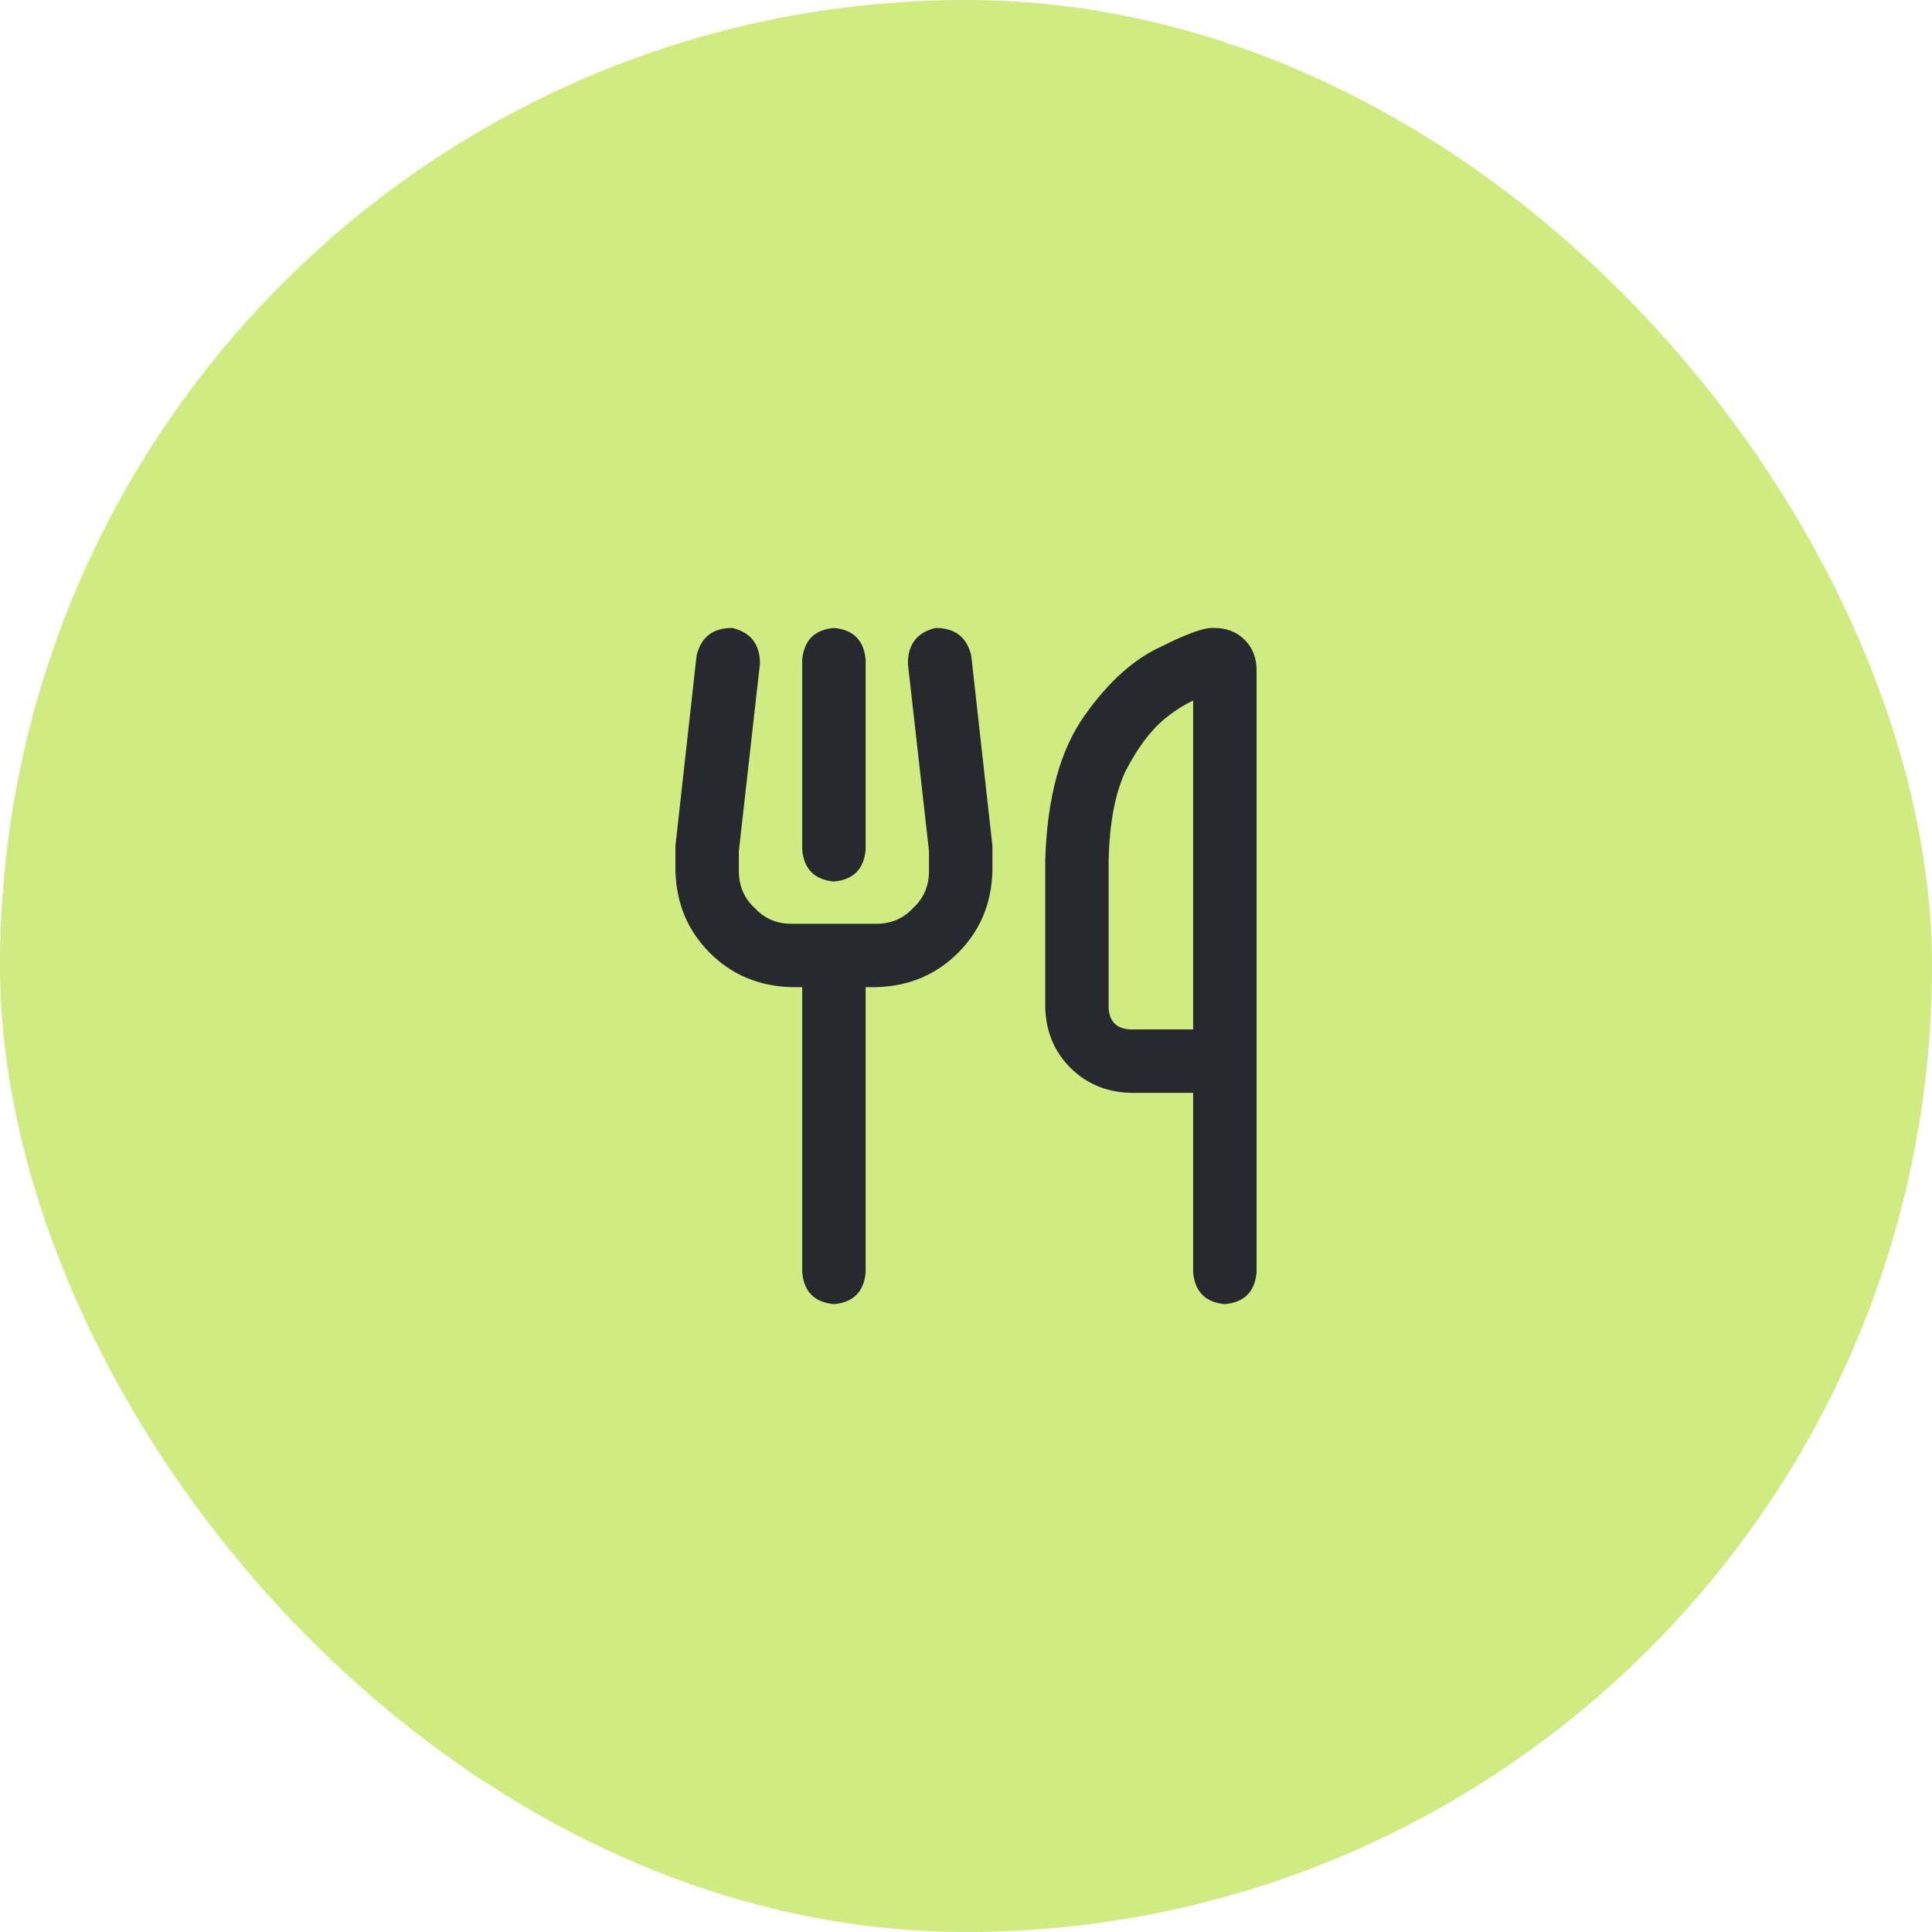 <svg width="40" height="40" viewBox="0 0 40 40" fill="none" xmlns="http://www.w3.org/2000/svg">
<rect width="40" height="40" rx="20" fill="#D0EB81"/>
<path d="M15.734 13.739L15.297 17.622V18.032C15.297 18.342 15.406 18.597 15.625 18.798C15.825 19.017 16.081 19.126 16.391 19.126H18.141C18.451 19.126 18.706 19.017 18.906 18.798C19.125 18.597 19.234 18.342 19.234 18.032V17.622L18.797 13.739C18.797 13.338 18.988 13.092 19.371 13.001C19.772 13.001 20.018 13.192 20.109 13.575L20.547 17.513V18.032C20.529 18.707 20.292 19.272 19.836 19.727C19.38 20.183 18.815 20.42 18.141 20.438H17.922V26.345C17.885 26.746 17.667 26.964 17.266 27.001C16.865 26.964 16.646 26.746 16.609 26.345V20.438H16.391C15.716 20.42 15.151 20.183 14.695 19.727C14.24 19.272 14.003 18.707 13.984 18.032V17.513L14.422 13.575C14.513 13.192 14.759 13.001 15.16 13.001C15.543 13.092 15.734 13.338 15.734 13.739ZM17.922 13.657V17.595C17.885 17.996 17.667 18.214 17.266 18.251C16.865 18.214 16.646 17.996 16.609 17.595V13.657C16.646 13.256 16.865 13.037 17.266 13.001C17.667 13.037 17.885 13.256 17.922 13.657ZM22.953 17.813V20.876C22.971 21.149 23.117 21.295 23.391 21.313H24.703V14.505C24.503 14.596 24.293 14.733 24.074 14.915C23.801 15.152 23.546 15.498 23.309 15.954C23.09 16.41 22.971 17.029 22.953 17.813ZM24.703 22.626H23.391C22.898 22.608 22.488 22.434 22.16 22.106C21.832 21.778 21.659 21.368 21.641 20.876V17.813C21.677 16.519 21.951 15.517 22.461 14.806C22.953 14.113 23.482 13.639 24.047 13.384C24.594 13.11 24.958 12.983 25.141 13.001C25.396 13.001 25.605 13.083 25.77 13.247C25.934 13.411 26.016 13.621 26.016 13.876V26.345C25.979 26.746 25.76 26.964 25.359 27.001C24.958 26.964 24.74 26.746 24.703 26.345V22.626Z" fill="#27292E"/>
</svg>
